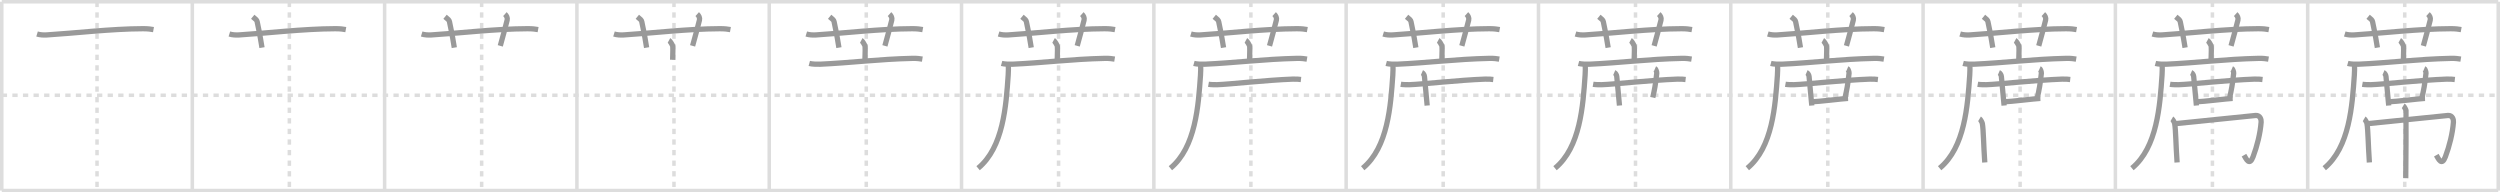 <svg width="1417px" height="109px" viewBox="0 0 1417 109" xmlns="http://www.w3.org/2000/svg" xmlns:xlink="http://www.w3.org/1999/xlink" xml:space="preserve" version="1.1" baseProfile="full">
<line x1="1" y1="1" x2="1416" y2="1" style="stroke:#ddd;stroke-width:2"></line>
<line x1="1" y1="1" x2="1" y2="108" style="stroke:#ddd;stroke-width:2"></line>
<line x1="1" y1="108" x2="1416" y2="108" style="stroke:#ddd;stroke-width:2"></line>
<line x1="1416" y1="1" x2="1416" y2="108" style="stroke:#ddd;stroke-width:2"></line>
<line x1="109" y1="1" x2="109" y2="108" style="stroke:#ddd;stroke-width:2"></line>
<line x1="218" y1="1" x2="218" y2="108" style="stroke:#ddd;stroke-width:2"></line>
<line x1="327" y1="1" x2="327" y2="108" style="stroke:#ddd;stroke-width:2"></line>
<line x1="436" y1="1" x2="436" y2="108" style="stroke:#ddd;stroke-width:2"></line>
<line x1="545" y1="1" x2="545" y2="108" style="stroke:#ddd;stroke-width:2"></line>
<line x1="654" y1="1" x2="654" y2="108" style="stroke:#ddd;stroke-width:2"></line>
<line x1="763" y1="1" x2="763" y2="108" style="stroke:#ddd;stroke-width:2"></line>
<line x1="872" y1="1" x2="872" y2="108" style="stroke:#ddd;stroke-width:2"></line>
<line x1="981" y1="1" x2="981" y2="108" style="stroke:#ddd;stroke-width:2"></line>
<line x1="1090" y1="1" x2="1090" y2="108" style="stroke:#ddd;stroke-width:2"></line>
<line x1="1199" y1="1" x2="1199" y2="108" style="stroke:#ddd;stroke-width:2"></line>
<line x1="1308" y1="1" x2="1308" y2="108" style="stroke:#ddd;stroke-width:2"></line>
<line x1="1" y1="54" x2="1416" y2="54" style="stroke:#ddd;stroke-width:2;stroke-dasharray:3 3"></line>
<line x1="55" y1="1" x2="55" y2="108" style="stroke:#ddd;stroke-width:2;stroke-dasharray:3 3"></line>
<line x1="164" y1="1" x2="164" y2="108" style="stroke:#ddd;stroke-width:2;stroke-dasharray:3 3"></line>
<line x1="273" y1="1" x2="273" y2="108" style="stroke:#ddd;stroke-width:2;stroke-dasharray:3 3"></line>
<line x1="382" y1="1" x2="382" y2="108" style="stroke:#ddd;stroke-width:2;stroke-dasharray:3 3"></line>
<line x1="491" y1="1" x2="491" y2="108" style="stroke:#ddd;stroke-width:2;stroke-dasharray:3 3"></line>
<line x1="600" y1="1" x2="600" y2="108" style="stroke:#ddd;stroke-width:2;stroke-dasharray:3 3"></line>
<line x1="709" y1="1" x2="709" y2="108" style="stroke:#ddd;stroke-width:2;stroke-dasharray:3 3"></line>
<line x1="818" y1="1" x2="818" y2="108" style="stroke:#ddd;stroke-width:2;stroke-dasharray:3 3"></line>
<line x1="927" y1="1" x2="927" y2="108" style="stroke:#ddd;stroke-width:2;stroke-dasharray:3 3"></line>
<line x1="1036" y1="1" x2="1036" y2="108" style="stroke:#ddd;stroke-width:2;stroke-dasharray:3 3"></line>
<line x1="1145" y1="1" x2="1145" y2="108" style="stroke:#ddd;stroke-width:2;stroke-dasharray:3 3"></line>
<line x1="1254" y1="1" x2="1254" y2="108" style="stroke:#ddd;stroke-width:2;stroke-dasharray:3 3"></line>
<line x1="1363" y1="1" x2="1363" y2="108" style="stroke:#ddd;stroke-width:2;stroke-dasharray:3 3"></line>
<path d="M21.0,19.27c1.72,0.53,3.73,0.63,5.45,0.53c15.83-0.96,36.28-3.46,54.52-3.53c2.87-0.01,4.59,0.25,6.03,0.51" style="fill:none;stroke:#999;stroke-width:3"></path>

<path d="M130.0,19.27c1.72,0.53,3.73,0.63,5.45,0.53c15.83-0.96,36.28-3.46,54.52-3.53c2.87-0.01,4.59,0.25,6.03,0.51" style="fill:none;stroke:#999;stroke-width:3"></path>
<path d="M143.25,9.5c1.75,1.43,2.31,1.87,2.5,2.75C147.5,20.5,148.0,24,148.5,27" style="fill:none;stroke:#999;stroke-width:3"></path>

<path d="M239.0,19.27c1.72,0.53,3.73,0.63,5.45,0.53c15.83-0.96,36.28-3.46,54.52-3.53c2.87-0.01,4.59,0.25,6.03,0.51" style="fill:none;stroke:#999;stroke-width:3"></path>
<path d="M252.25,9.5c1.75,1.43,2.31,1.87,2.5,2.75C256.5,20.5,257.0,24,257.5,27" style="fill:none;stroke:#999;stroke-width:3"></path>
<path d="M286.18,8c0.95,0.85,1.58,2.14,1.27,3.39C286.5,15.2,284.94,21.13,283.56,26" style="fill:none;stroke:#999;stroke-width:3"></path>

<path d="M348.0,19.27c1.72,0.53,3.73,0.63,5.45,0.53c15.83-0.96,36.28-3.46,54.52-3.53c2.87-0.01,4.59,0.25,6.03,0.51" style="fill:none;stroke:#999;stroke-width:3"></path>
<path d="M361.25,9.5c1.75,1.43,2.31,1.87,2.5,2.75C365.5,20.5,366.0,24,366.5,27" style="fill:none;stroke:#999;stroke-width:3"></path>
<path d="M395.18,8c0.95,0.85,1.58,2.14,1.27,3.39C395.5,15.2,393.94,21.13,392.56,26" style="fill:none;stroke:#999;stroke-width:3"></path>
<path d="M379.18,22.88c0.64,0.35,2,2.62,2.13,3.32c0.13,0.7,0.07,3.32-0.06,7.69" style="fill:none;stroke:#999;stroke-width:3"></path>

<path d="M457.0,19.27c1.72,0.53,3.73,0.63,5.45,0.53c15.83-0.96,36.28-3.46,54.52-3.53c2.87-0.01,4.59,0.25,6.03,0.51" style="fill:none;stroke:#999;stroke-width:3"></path>
<path d="M470.25,9.5c1.75,1.43,2.31,1.87,2.5,2.75C474.5,20.5,475.0,24,475.5,27" style="fill:none;stroke:#999;stroke-width:3"></path>
<path d="M504.18,8c0.95,0.85,1.58,2.14,1.27,3.39C504.5,15.2,502.94,21.13,501.56,26" style="fill:none;stroke:#999;stroke-width:3"></path>
<path d="M488.18,22.88c0.64,0.35,2,2.62,2.13,3.32c0.13,0.7,0.07,3.32-0.06,7.69" style="fill:none;stroke:#999;stroke-width:3"></path>
<path d="M458.7,35.95c1.61,0.44,4.57,0.51,6.18,0.44c16.78-0.74,33.36-2.89,52.27-3.31c2.69-0.06,4.3,0.21,5.64,0.43" style="fill:none;stroke:#999;stroke-width:3"></path>

<path d="M566.0,19.27c1.72,0.53,3.73,0.63,5.45,0.53c15.83-0.96,36.28-3.46,54.52-3.53c2.87-0.01,4.59,0.25,6.03,0.51" style="fill:none;stroke:#999;stroke-width:3"></path>
<path d="M579.25,9.5c1.75,1.43,2.31,1.87,2.5,2.75C583.5,20.5,584.0,24,584.5,27" style="fill:none;stroke:#999;stroke-width:3"></path>
<path d="M613.18,8c0.95,0.85,1.58,2.14,1.27,3.39C613.5,15.2,611.94,21.13,610.56,26" style="fill:none;stroke:#999;stroke-width:3"></path>
<path d="M597.18,22.88c0.64,0.35,2,2.62,2.13,3.32c0.13,0.7,0.07,3.32-0.06,7.69" style="fill:none;stroke:#999;stroke-width:3"></path>
<path d="M567.7,35.95c1.61,0.44,4.57,0.51,6.18,0.44c16.78-0.74,33.36-2.89,52.27-3.31c2.69-0.06,4.3,0.21,5.64,0.43" style="fill:none;stroke:#999;stroke-width:3"></path>
<path d="M571.54,37.07c0.05,1.38,0.04,3.56-0.1,5.55c-1.2,17.26-2.69,40.88-17.06,52.73" style="fill:none;stroke:#999;stroke-width:3"></path>

<path d="M675.0,19.27c1.72,0.53,3.73,0.63,5.45,0.53c15.83-0.96,36.28-3.46,54.52-3.53c2.87-0.01,4.59,0.25,6.03,0.51" style="fill:none;stroke:#999;stroke-width:3"></path>
<path d="M688.25,9.5c1.75,1.43,2.31,1.87,2.5,2.75C692.5,20.5,693.0,24,693.5,27" style="fill:none;stroke:#999;stroke-width:3"></path>
<path d="M722.18,8c0.95,0.85,1.58,2.14,1.27,3.39C722.5,15.2,720.94,21.13,719.56,26" style="fill:none;stroke:#999;stroke-width:3"></path>
<path d="M706.18,22.88c0.64,0.35,2,2.62,2.13,3.32c0.13,0.7,0.07,3.32-0.06,7.69" style="fill:none;stroke:#999;stroke-width:3"></path>
<path d="M676.7,35.95c1.61,0.44,4.57,0.51,6.18,0.44c16.78-0.74,33.36-2.89,52.27-3.31c2.69-0.06,4.3,0.21,5.64,0.43" style="fill:none;stroke:#999;stroke-width:3"></path>
<path d="M680.54,37.07c0.05,1.38,0.04,3.56-0.1,5.55c-1.2,17.26-2.69,40.88-17.06,52.73" style="fill:none;stroke:#999;stroke-width:3"></path>
<path d="M684.97,47.77c1.31,0.23,3.71,0.27,5.01,0.23c6.83-0.21,27.81-2.62,42.84-3.16c2.18-0.08,3.49,0.11,4.58,0.23" style="fill:none;stroke:#999;stroke-width:3"></path>

<path d="M784.0,19.27c1.72,0.53,3.73,0.63,5.45,0.53c15.83-0.96,36.28-3.46,54.52-3.53c2.87-0.01,4.59,0.25,6.03,0.51" style="fill:none;stroke:#999;stroke-width:3"></path>
<path d="M797.25,9.5c1.75,1.43,2.31,1.87,2.5,2.75C801.5,20.5,802.0,24,802.5,27" style="fill:none;stroke:#999;stroke-width:3"></path>
<path d="M831.18,8c0.95,0.85,1.58,2.14,1.27,3.39C831.5,15.2,829.94,21.13,828.56,26" style="fill:none;stroke:#999;stroke-width:3"></path>
<path d="M815.18,22.88c0.64,0.35,2,2.62,2.13,3.32c0.13,0.7,0.07,3.32-0.06,7.69" style="fill:none;stroke:#999;stroke-width:3"></path>
<path d="M785.7,35.95c1.61,0.44,4.57,0.51,6.18,0.44c16.78-0.74,33.36-2.89,52.27-3.31c2.69-0.06,4.3,0.21,5.64,0.43" style="fill:none;stroke:#999;stroke-width:3"></path>
<path d="M789.54,37.07c0.05,1.38,0.04,3.56-0.1,5.55c-1.2,17.26-2.69,40.88-17.06,52.73" style="fill:none;stroke:#999;stroke-width:3"></path>
<path d="M793.97,47.77c1.31,0.23,3.71,0.27,5.01,0.23c6.83-0.21,27.81-2.62,42.84-3.16c2.18-0.08,3.49,0.11,4.58,0.23" style="fill:none;stroke:#999;stroke-width:3"></path>
<path d="M805.96,41.12c0.79,0.34,1.35,1.5,1.42,2.22c0.56,5.45,1.12,11.44,1.54,16.48" style="fill:none;stroke:#999;stroke-width:3"></path>

<path d="M893.0,19.27c1.72,0.53,3.73,0.63,5.45,0.53c15.83-0.96,36.28-3.46,54.52-3.53c2.87-0.01,4.59,0.25,6.03,0.51" style="fill:none;stroke:#999;stroke-width:3"></path>
<path d="M906.25,9.5c1.75,1.43,2.31,1.87,2.5,2.75C910.5,20.5,911.0,24,911.5,27" style="fill:none;stroke:#999;stroke-width:3"></path>
<path d="M940.18,8c0.95,0.85,1.58,2.14,1.27,3.39C940.5,15.2,938.94,21.13,937.56,26" style="fill:none;stroke:#999;stroke-width:3"></path>
<path d="M924.18,22.88c0.64,0.35,2,2.62,2.13,3.32c0.13,0.7,0.07,3.32-0.06,7.69" style="fill:none;stroke:#999;stroke-width:3"></path>
<path d="M894.7,35.95c1.61,0.44,4.57,0.51,6.18,0.44c16.78-0.74,33.36-2.89,52.27-3.31c2.69-0.06,4.3,0.21,5.64,0.43" style="fill:none;stroke:#999;stroke-width:3"></path>
<path d="M898.54,37.07c0.05,1.38,0.04,3.56-0.1,5.55c-1.2,17.26-2.69,40.88-17.06,52.73" style="fill:none;stroke:#999;stroke-width:3"></path>
<path d="M902.97,47.77c1.31,0.23,3.71,0.27,5.01,0.23c6.83-0.21,27.81-2.62,42.84-3.16c2.18-0.08,3.49,0.11,4.58,0.23" style="fill:none;stroke:#999;stroke-width:3"></path>
<path d="M914.96,41.12c0.79,0.34,1.35,1.5,1.42,2.22c0.56,5.45,1.12,11.44,1.54,16.48" style="fill:none;stroke:#999;stroke-width:3"></path>
<path d="M938.06,38.92c0.55,0.24,1.04,2.03,0.99,2.54c-0.64,6.32-1.3,9.54-2.26,13.82" style="fill:none;stroke:#999;stroke-width:3"></path>

<path d="M1002.0,19.27c1.72,0.53,3.73,0.63,5.45,0.53c15.83-0.96,36.28-3.46,54.52-3.53c2.87-0.01,4.59,0.25,6.03,0.51" style="fill:none;stroke:#999;stroke-width:3"></path>
<path d="M1015.25,9.5c1.75,1.43,2.31,1.87,2.5,2.75C1019.5,20.5,1020.0,24,1020.5,27" style="fill:none;stroke:#999;stroke-width:3"></path>
<path d="M1049.18,8c0.95,0.85,1.58,2.14,1.27,3.39C1049.5,15.2,1047.94,21.13,1046.56,26" style="fill:none;stroke:#999;stroke-width:3"></path>
<path d="M1033.18,22.88c0.64,0.35,2,2.62,2.13,3.32c0.13,0.7,0.07,3.32-0.06,7.69" style="fill:none;stroke:#999;stroke-width:3"></path>
<path d="M1003.7,35.95c1.61,0.44,4.57,0.51,6.18,0.44c16.78-0.74,33.36-2.89,52.27-3.31c2.69-0.06,4.3,0.21,5.64,0.43" style="fill:none;stroke:#999;stroke-width:3"></path>
<path d="M1007.54,37.07c0.05,1.38,0.04,3.56-0.1,5.55c-1.2,17.26-2.69,40.88-17.06,52.73" style="fill:none;stroke:#999;stroke-width:3"></path>
<path d="M1011.97,47.77c1.31,0.23,3.71,0.27,5.01,0.23c6.83-0.21,27.81-2.62,42.84-3.16c2.18-0.08,3.49,0.11,4.58,0.23" style="fill:none;stroke:#999;stroke-width:3"></path>
<path d="M1023.96,41.12c0.79,0.34,1.35,1.5,1.42,2.22c0.56,5.45,1.12,11.44,1.54,16.48" style="fill:none;stroke:#999;stroke-width:3"></path>
<path d="M1047.06,38.92c0.55,0.24,1.04,2.03,0.99,2.54c-0.64,6.32-1.3,9.54-2.26,13.82" style="fill:none;stroke:#999;stroke-width:3"></path>
<path d="M1027.13,57.68c3,0,17.66-1.81,20.36-1.91" style="fill:none;stroke:#999;stroke-width:3"></path>

<path d="M1111.0,19.27c1.72,0.53,3.73,0.63,5.45,0.53c15.83-0.96,36.28-3.46,54.52-3.53c2.87-0.01,4.59,0.25,6.03,0.51" style="fill:none;stroke:#999;stroke-width:3"></path>
<path d="M1124.25,9.5c1.75,1.43,2.31,1.87,2.5,2.75C1128.5,20.5,1129.0,24,1129.5,27" style="fill:none;stroke:#999;stroke-width:3"></path>
<path d="M1158.18,8c0.95,0.85,1.58,2.14,1.27,3.39C1158.5,15.2,1156.94,21.13,1155.56,26" style="fill:none;stroke:#999;stroke-width:3"></path>
<path d="M1142.18,22.88c0.64,0.35,2,2.62,2.13,3.32c0.13,0.7,0.07,3.32-0.06,7.69" style="fill:none;stroke:#999;stroke-width:3"></path>
<path d="M1112.7,35.95c1.61,0.44,4.57,0.51,6.18,0.44c16.78-0.74,33.36-2.89,52.27-3.31c2.69-0.06,4.3,0.21,5.64,0.43" style="fill:none;stroke:#999;stroke-width:3"></path>
<path d="M1116.54,37.07c0.05,1.38,0.04,3.56-0.1,5.55c-1.2,17.26-2.69,40.88-17.06,52.73" style="fill:none;stroke:#999;stroke-width:3"></path>
<path d="M1120.97,47.77c1.31,0.23,3.71,0.27,5.01,0.23c6.83-0.21,27.81-2.62,42.84-3.16c2.18-0.08,3.49,0.11,4.58,0.23" style="fill:none;stroke:#999;stroke-width:3"></path>
<path d="M1132.96,41.12c0.79,0.34,1.35,1.5,1.42,2.22c0.56,5.45,1.12,11.44,1.54,16.48" style="fill:none;stroke:#999;stroke-width:3"></path>
<path d="M1156.06,38.92c0.55,0.24,1.04,2.03,0.99,2.54c-0.64,6.32-1.3,9.54-2.26,13.82" style="fill:none;stroke:#999;stroke-width:3"></path>
<path d="M1136.13,57.68c3,0,17.66-1.81,20.36-1.91" style="fill:none;stroke:#999;stroke-width:3"></path>
<path d="M1122.02,67.31c0.47,0.28,1.47,2.09,1.57,2.65c0.66,3.87,0.67,12.04,1.38,22.12" style="fill:none;stroke:#999;stroke-width:3"></path>

<path d="M1220.0,19.27c1.72,0.53,3.73,0.63,5.45,0.53c15.83-0.96,36.28-3.46,54.52-3.53c2.87-0.01,4.59,0.25,6.03,0.51" style="fill:none;stroke:#999;stroke-width:3"></path>
<path d="M1233.25,9.5c1.75,1.43,2.31,1.87,2.5,2.75C1237.5,20.5,1238.0,24,1238.5,27" style="fill:none;stroke:#999;stroke-width:3"></path>
<path d="M1267.18,8c0.95,0.85,1.58,2.14,1.27,3.39C1267.5,15.2,1265.94,21.13,1264.56,26" style="fill:none;stroke:#999;stroke-width:3"></path>
<path d="M1251.18,22.88c0.64,0.35,2,2.62,2.13,3.32c0.13,0.7,0.07,3.32-0.06,7.69" style="fill:none;stroke:#999;stroke-width:3"></path>
<path d="M1221.7,35.95c1.61,0.44,4.57,0.51,6.18,0.44c16.78-0.74,33.36-2.89,52.27-3.31c2.69-0.06,4.3,0.21,5.64,0.43" style="fill:none;stroke:#999;stroke-width:3"></path>
<path d="M1225.54,37.07c0.05,1.38,0.04,3.56-0.1,5.55c-1.2,17.26-2.69,40.88-17.06,52.73" style="fill:none;stroke:#999;stroke-width:3"></path>
<path d="M1229.97,47.77c1.31,0.23,3.71,0.27,5.01,0.23c6.83-0.21,27.81-2.62,42.84-3.16c2.18-0.08,3.49,0.11,4.58,0.23" style="fill:none;stroke:#999;stroke-width:3"></path>
<path d="M1241.96,41.12c0.79,0.34,1.35,1.5,1.42,2.22c0.56,5.45,1.12,11.44,1.54,16.48" style="fill:none;stroke:#999;stroke-width:3"></path>
<path d="M1265.06,38.92c0.55,0.24,1.04,2.03,0.99,2.54c-0.64,6.32-1.3,9.54-2.26,13.82" style="fill:none;stroke:#999;stroke-width:3"></path>
<path d="M1245.13,57.68c3,0,17.66-1.81,20.36-1.91" style="fill:none;stroke:#999;stroke-width:3"></path>
<path d="M1231.02,67.31c0.47,0.28,1.47,2.09,1.57,2.65c0.66,3.87,0.67,12.04,1.38,22.12" style="fill:none;stroke:#999;stroke-width:3"></path>
<path d="M1233.0,70.09c2.96-0.2,43.35-4.53,45.55-4.65c2.59-0.14,3.16,2.46,3.06,3.73c-0.47,6.41-2.29,13.67-4.58,19.71c-2.04,5.38-3.79,1.38-5.14-0.93" style="fill:none;stroke:#999;stroke-width:3"></path>

<path d="M1329.0,19.27c1.72,0.53,3.73,0.63,5.45,0.53c15.83-0.96,36.28-3.46,54.52-3.53c2.87-0.01,4.59,0.25,6.03,0.51" style="fill:none;stroke:#999;stroke-width:3"></path>
<path d="M1342.25,9.5c1.75,1.43,2.31,1.87,2.5,2.75C1346.5,20.5,1347.0,24,1347.5,27" style="fill:none;stroke:#999;stroke-width:3"></path>
<path d="M1376.18,8c0.95,0.85,1.58,2.14,1.27,3.39C1376.5,15.2,1374.94,21.13,1373.56,26" style="fill:none;stroke:#999;stroke-width:3"></path>
<path d="M1360.18,22.88c0.64,0.35,2,2.62,2.13,3.32c0.13,0.7,0.07,3.32-0.06,7.69" style="fill:none;stroke:#999;stroke-width:3"></path>
<path d="M1330.7,35.95c1.61,0.44,4.57,0.51,6.18,0.44c16.78-0.74,33.36-2.89,52.27-3.31c2.69-0.06,4.3,0.21,5.64,0.43" style="fill:none;stroke:#999;stroke-width:3"></path>
<path d="M1334.54,37.07c0.05,1.38,0.04,3.56-0.1,5.55c-1.2,17.26-2.69,40.88-17.06,52.73" style="fill:none;stroke:#999;stroke-width:3"></path>
<path d="M1338.97,47.77c1.31,0.23,3.71,0.27,5.01,0.23c6.83-0.21,27.81-2.62,42.84-3.16c2.18-0.08,3.49,0.11,4.58,0.23" style="fill:none;stroke:#999;stroke-width:3"></path>
<path d="M1350.96,41.12c0.79,0.34,1.35,1.5,1.42,2.22c0.56,5.45,1.12,11.44,1.54,16.48" style="fill:none;stroke:#999;stroke-width:3"></path>
<path d="M1374.06,38.92c0.55,0.24,1.04,2.03,0.99,2.54c-0.64,6.32-1.3,9.54-2.26,13.82" style="fill:none;stroke:#999;stroke-width:3"></path>
<path d="M1354.13,57.68c3,0,17.66-1.81,20.36-1.91" style="fill:none;stroke:#999;stroke-width:3"></path>
<path d="M1340.02,67.31c0.47,0.28,1.47,2.09,1.57,2.65c0.66,3.87,0.67,12.04,1.38,22.12" style="fill:none;stroke:#999;stroke-width:3"></path>
<path d="M1342.0,70.09c2.96-0.2,43.35-4.53,45.55-4.65c2.59-0.14,3.16,2.46,3.06,3.73c-0.47,6.41-2.29,13.67-4.58,19.71c-2.04,5.38-3.79,1.38-5.14-0.93" style="fill:none;stroke:#999;stroke-width:3"></path>
<path d="M1362.16,59.95c0.47,0.28,1.47,2.09,1.57,2.65c0.09,0.56-0.06,34.91-0.16,38.4" style="fill:none;stroke:#999;stroke-width:3"></path>

</svg>